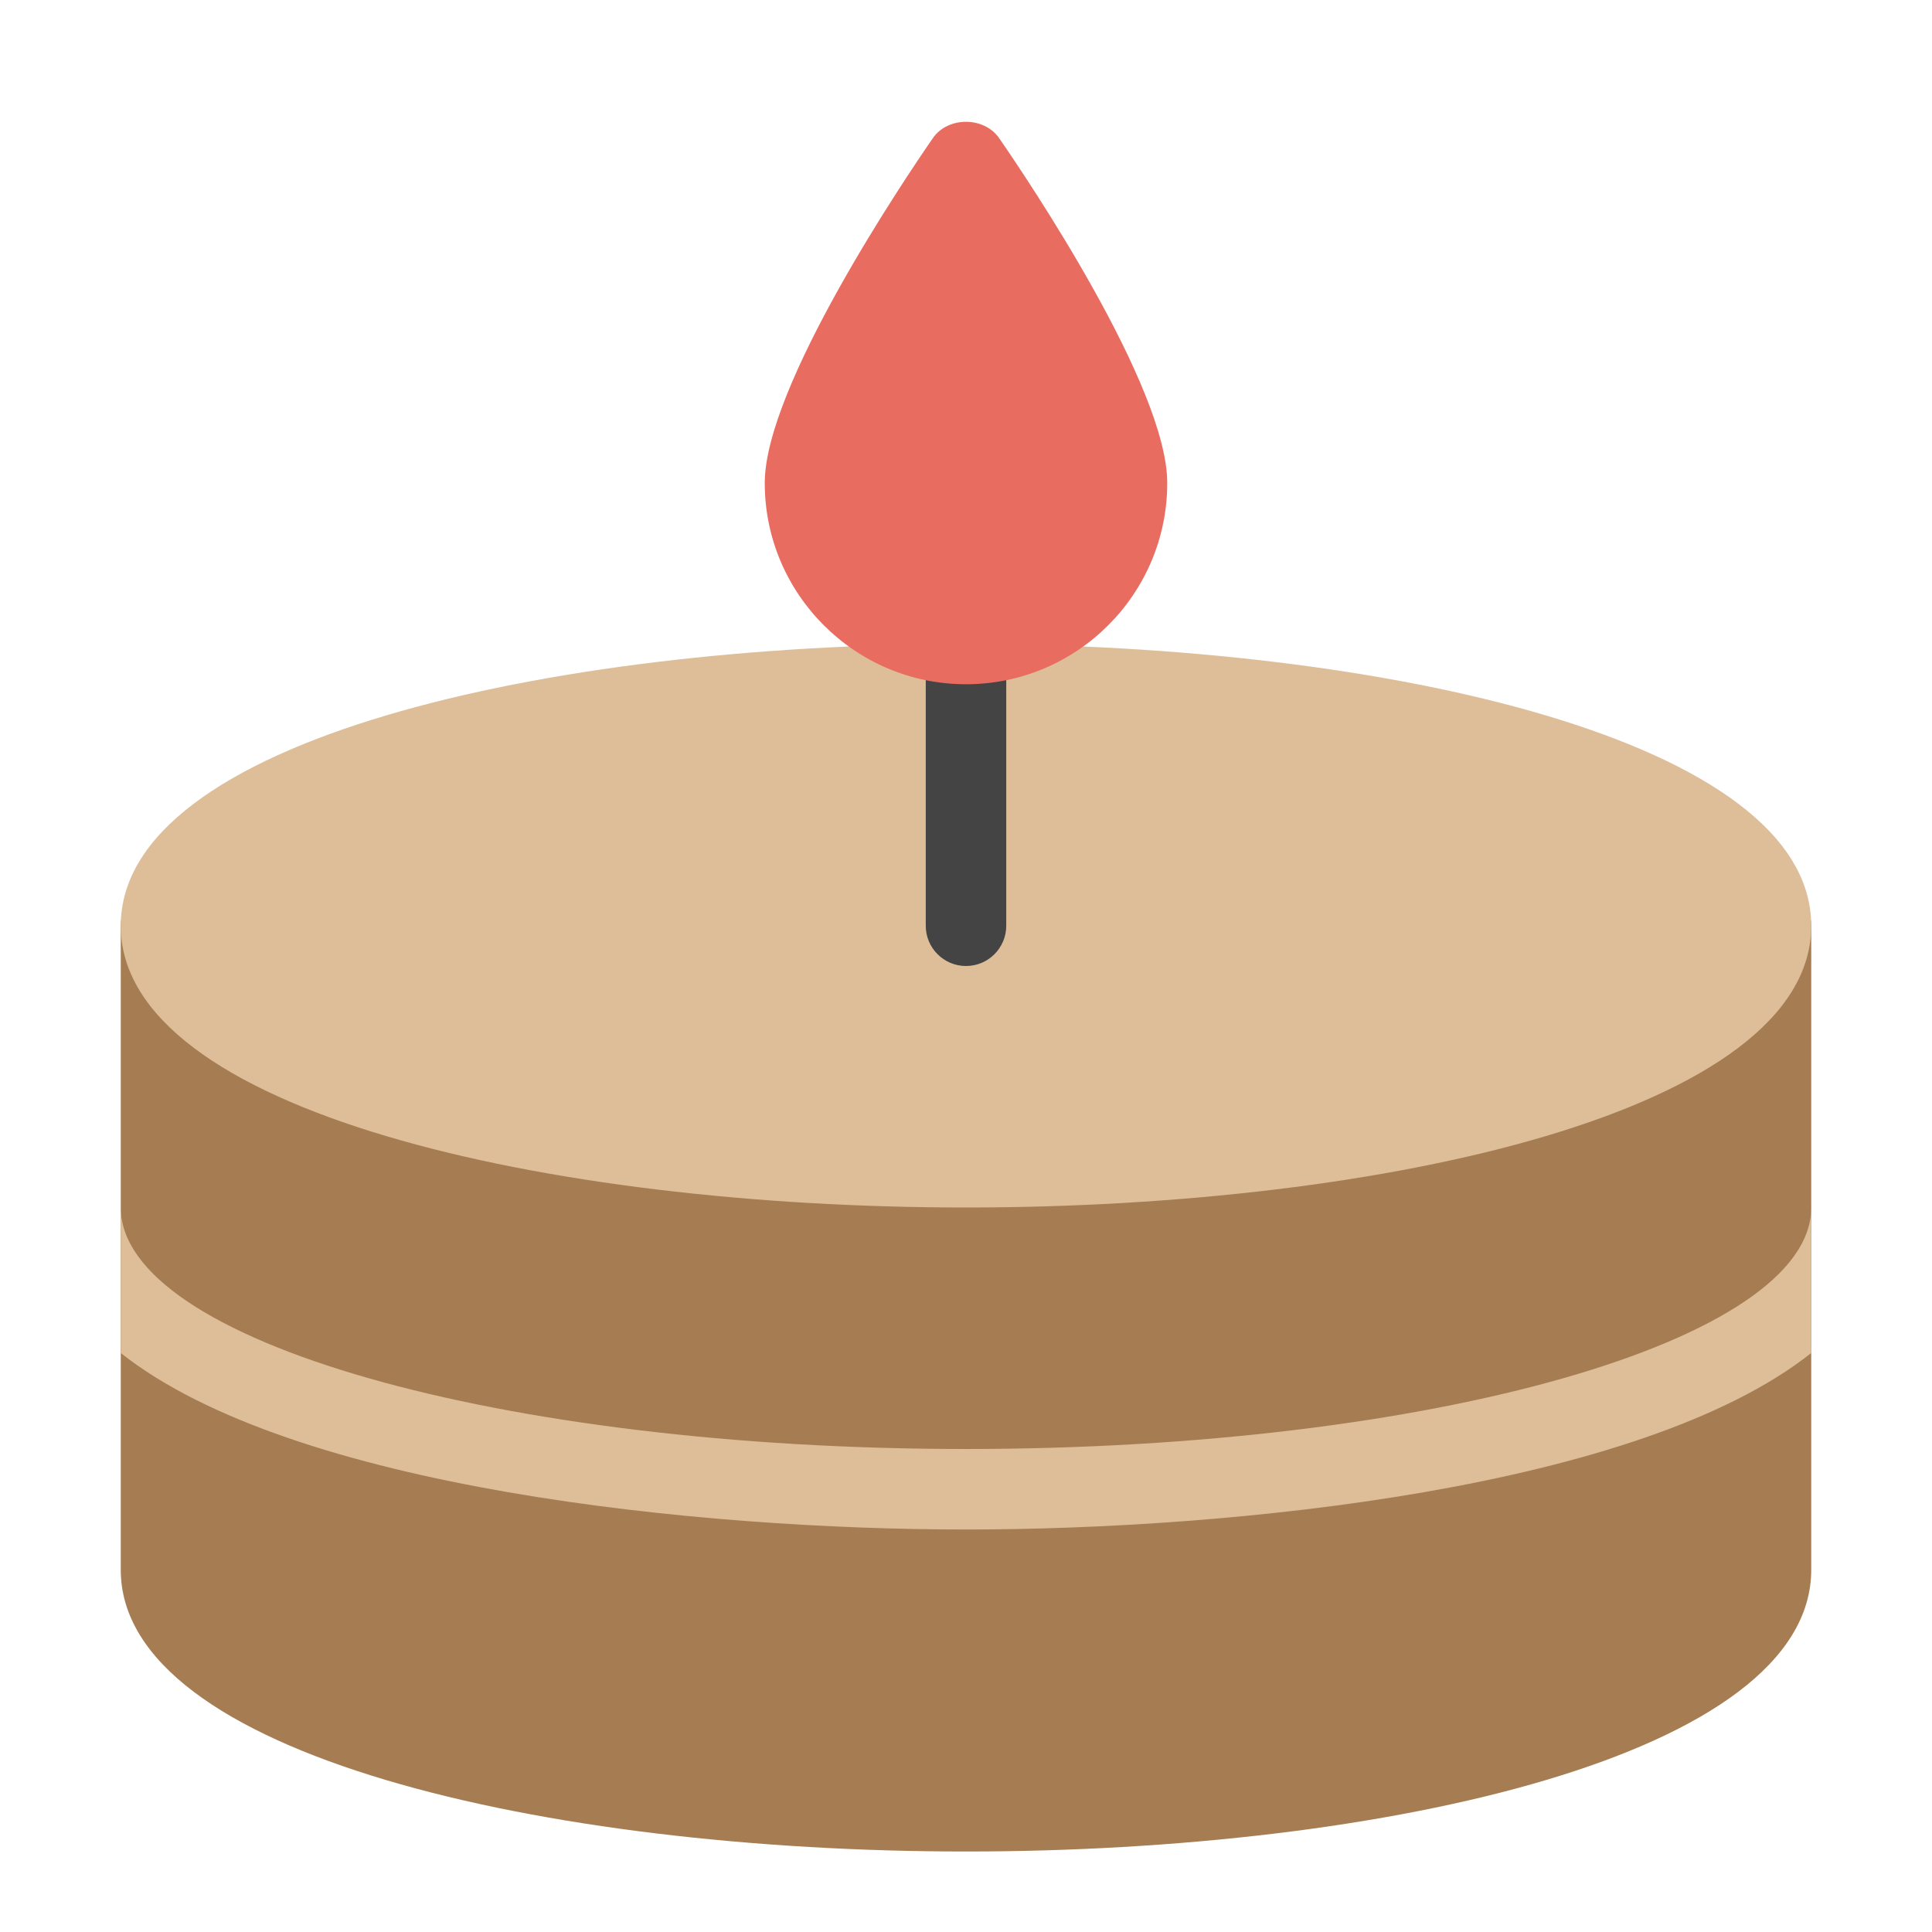 <?xml version="1.0" encoding="utf-8"?>
<!-- Generator: Adobe Illustrator 19.2.0, SVG Export Plug-In . SVG Version: 6.00 Build 0)  -->
<!DOCTYPE svg PUBLIC "-//W3C//DTD SVG 1.1//EN" "http://www.w3.org/Graphics/SVG/1.1/DTD/svg11.dtd">
<svg version="1.1" id="Layer_1" xmlns="http://www.w3.org/2000/svg" xmlns:xlink="http://www.w3.org/1999/xlink" x="0px" y="0px"
	 width="48px" height="48px" viewBox="0 0 48 48" enable-background="new 0 0 48 48" xml:space="preserve">
<path fill="#A67C52" d="M24,46c-10.436,0-21-2.404-21-7V23c0-0.552,0.448-1,1-1h40c0.552,0,1,0.448,1,1v16
	C45,43.596,34.436,46,24,46z"/>
<path fill="#DDBE99" d="M24,30c-10.436,0-21-2.404-21-7s10.564-7,21-7s21,2.404,21,7S34.436,30,24,30z"/>
<path fill="#444444" d="M24,24c-0.552,0-1-0.448-1-1v-8c0-0.552,0.448-1,1-1s1,0.448,1,1v8C25,23.552,24.552,24,24,24
	z"/>
<path fill="#DDBE99" d="M24,36c-11.58,0-21-2.691-21-6v3.615C7.261,36.991,17.396,38,24,38s16.739-1.009,21-4.385
	V30C45,33.309,35.58,36,24,36z"/>
<path fill="#E86C60" d="M24,17c-2.757,0-5-2.243-5-5c0-2.399,3.479-7.559,4.177-8.568
	c0.373-0.541,1.272-0.541,1.646,0C25.521,4.441,29,9.601,29,12C29,14.757,26.757,17,24,17z"/>
</svg>
